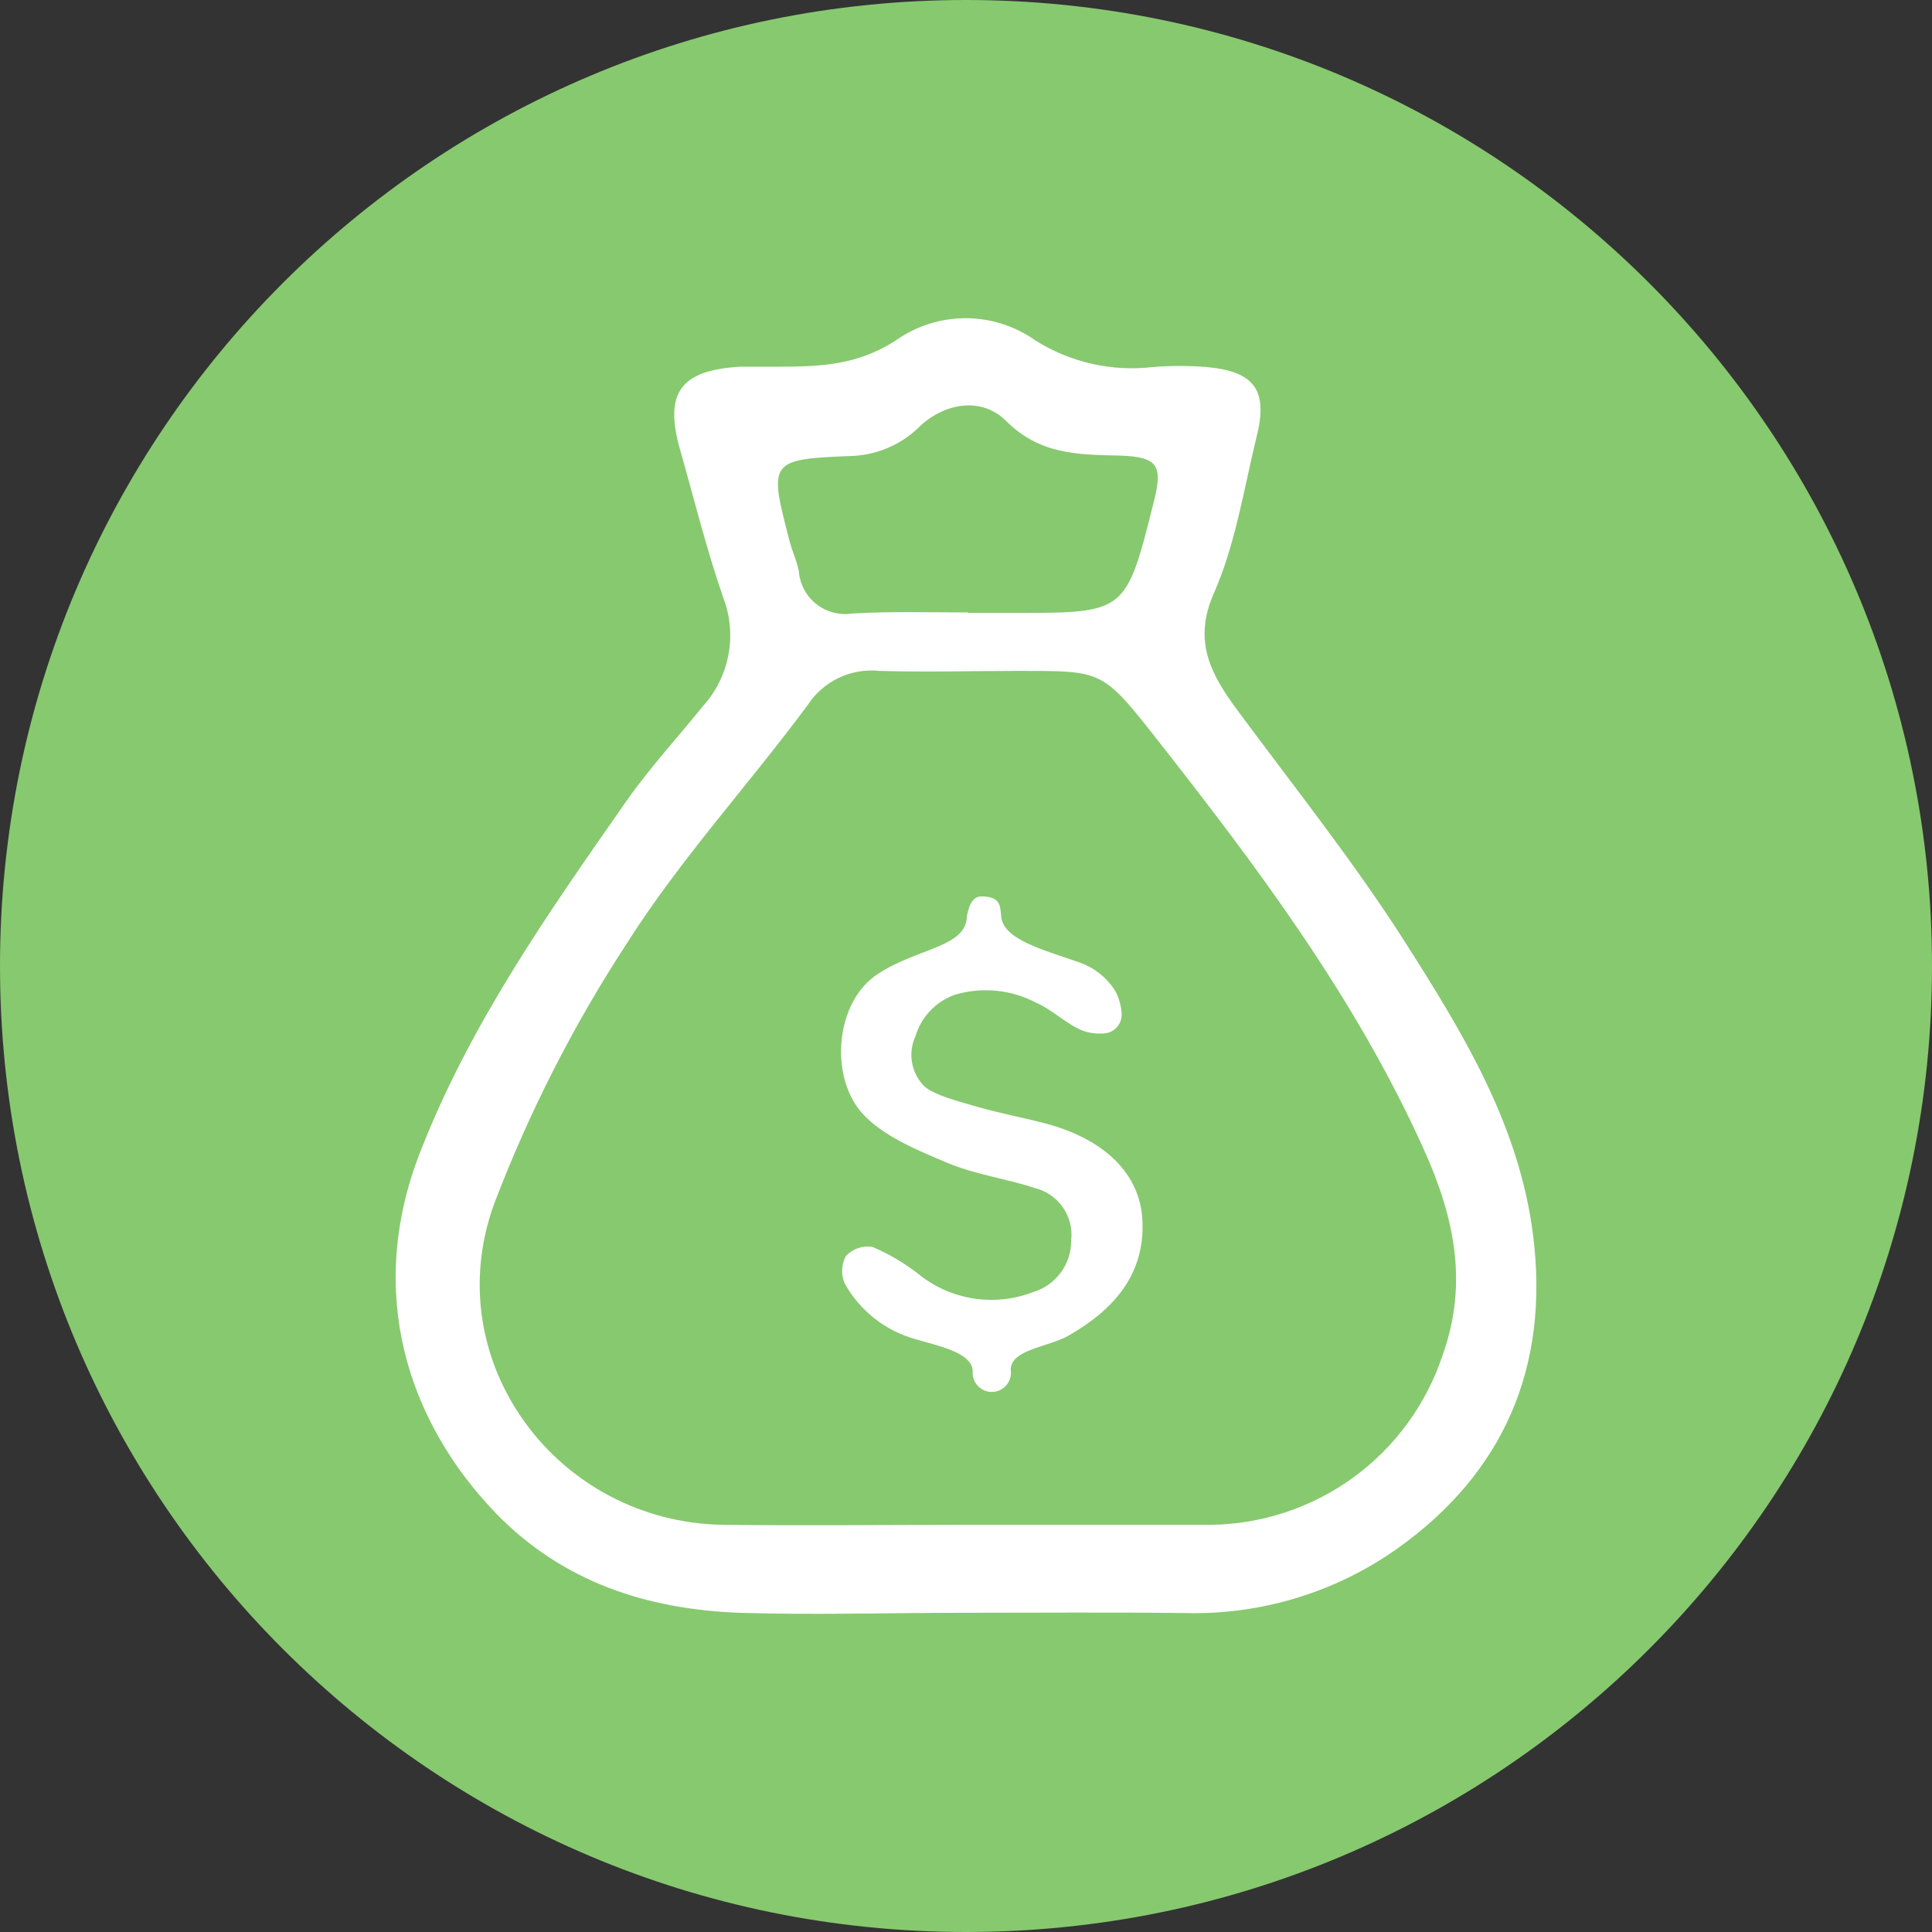 <svg width="40" height="40" viewBox="0 0 40 40" fill="none" xmlns="http://www.w3.org/2000/svg">
<rect x="0" y="0" width="40" height="40" fill="#333333" stroke="none"/>
<path d="M40 20C40 31.046 31.046 40 20 40C8.954 40 0 31.046 0 20C0 8.954 8.954 0 20 0C31.046 0 40 8.954 40 20Z" fill="#87C96F"/>
<path d="M19.934 33.391C18.391 33.391 16.846 33.439 15.303 33.391C13.383 33.317 11.652 32.751 10.276 31.34C8.446 29.445 7.566 26.773 8.692 23.871C9.726 21.212 11.342 18.914 12.954 16.607C13.438 15.912 14.017 15.285 14.554 14.62C14.824 14.321 15.007 13.954 15.081 13.559C15.156 13.164 15.12 12.756 14.977 12.38C14.628 11.378 14.375 10.344 14.084 9.324C13.742 8.133 14.084 7.663 15.332 7.592C15.598 7.592 15.863 7.592 16.129 7.592C16.98 7.592 17.764 7.56 18.551 7.045C18.972 6.748 19.476 6.588 19.991 6.588C20.507 6.588 21.01 6.748 21.431 7.045C22.157 7.504 23.017 7.699 23.87 7.599C24.241 7.57 24.615 7.57 24.986 7.599C25.975 7.692 26.266 8.079 26.01 9.068C25.748 10.152 25.575 11.279 25.13 12.287C24.686 13.295 25.086 13.986 25.639 14.732C26.807 16.309 28.036 17.852 29.089 19.503C30.282 21.378 31.457 23.288 31.742 25.583C32.081 28.303 31.134 30.492 28.932 32.06C27.662 32.96 26.137 33.429 24.58 33.397C23.022 33.378 21.479 33.391 19.934 33.391ZM20.097 31.57C21.748 31.57 23.399 31.57 25.054 31.57C26.123 31.56 27.163 31.215 28.027 30.584C28.891 29.952 29.535 29.066 29.87 28.05C30.417 26.52 30.087 25.128 29.45 23.733C28.03 20.604 25.982 17.884 23.876 15.208C22.814 13.858 22.775 13.893 21.086 13.89C20.126 13.89 19.166 13.919 18.206 13.89C17.918 13.86 17.627 13.91 17.366 14.034C17.105 14.158 16.882 14.352 16.724 14.594C15.492 16.261 14.078 17.794 12.97 19.544C11.867 21.234 10.949 23.038 10.231 24.924C9.047 28.172 11.527 31.522 14.98 31.57C16.686 31.589 18.391 31.57 20.097 31.57ZM20.042 12.69H21.002C23.31 12.69 23.31 12.69 23.882 10.415C24.084 9.634 23.978 9.455 23.169 9.432C22.308 9.413 21.524 9.41 20.826 8.712C20.346 8.232 19.61 8.322 19.073 8.799C18.703 9.18 18.204 9.408 17.674 9.439C15.911 9.506 15.911 9.535 16.35 11.212C16.401 11.416 16.5 11.612 16.538 11.82C16.547 11.951 16.584 12.08 16.645 12.197C16.706 12.315 16.791 12.418 16.894 12.501C16.997 12.584 17.116 12.645 17.244 12.679C17.372 12.714 17.505 12.722 17.636 12.703C18.442 12.655 19.242 12.68 20.042 12.68V12.69Z" fill="white"/>
<path d="M20.314 18.559C20.692 18.559 20.711 18.725 20.727 18.962C20.762 19.455 21.582 19.656 22.382 19.938C22.68 20.05 22.932 20.258 23.098 20.53C23.166 20.664 23.208 20.809 23.22 20.959C23.227 21.013 23.222 21.069 23.206 21.121C23.19 21.174 23.163 21.223 23.126 21.264C23.09 21.305 23.045 21.339 22.995 21.362C22.945 21.385 22.891 21.397 22.836 21.397C22.695 21.406 22.553 21.387 22.42 21.34C22.081 21.208 21.809 20.917 21.46 20.764C20.939 20.487 20.329 20.427 19.764 20.597C19.572 20.666 19.398 20.78 19.258 20.928C19.117 21.077 19.013 21.256 18.954 21.452C18.879 21.616 18.852 21.798 18.879 21.977C18.906 22.155 18.984 22.322 19.105 22.456C19.278 22.671 19.966 22.834 20.266 22.924C20.724 23.055 21.194 23.141 21.655 23.263C22.855 23.583 23.604 24.293 23.652 25.26C23.71 26.399 23.044 27.128 22.11 27.66C21.706 27.887 20.926 27.941 20.926 28.357C20.935 28.413 20.932 28.469 20.918 28.523C20.903 28.578 20.878 28.628 20.842 28.672C20.807 28.715 20.763 28.751 20.713 28.776C20.663 28.801 20.608 28.816 20.552 28.818C20.496 28.821 20.44 28.811 20.388 28.791C20.336 28.77 20.288 28.738 20.249 28.698C20.21 28.658 20.18 28.61 20.161 28.557C20.142 28.505 20.134 28.448 20.138 28.392C20.138 27.996 19.386 27.858 18.958 27.727C18.65 27.642 18.363 27.498 18.112 27.302C17.861 27.106 17.651 26.862 17.495 26.584C17.452 26.493 17.431 26.392 17.435 26.291C17.438 26.19 17.465 26.091 17.514 26.002C17.584 25.929 17.67 25.874 17.765 25.841C17.86 25.809 17.962 25.8 18.062 25.816C18.398 25.958 18.714 26.143 19.002 26.367C19.331 26.637 19.725 26.814 20.144 26.882C20.564 26.949 20.993 26.904 21.39 26.751C21.619 26.683 21.82 26.541 21.962 26.348C22.105 26.155 22.18 25.922 22.177 25.682C22.206 25.441 22.145 25.197 22.006 24.997C21.868 24.797 21.661 24.655 21.425 24.597C20.823 24.399 20.177 24.316 19.598 24.069C19.018 23.823 18.282 23.528 17.85 23.048C17.166 22.28 17.294 20.741 18.17 20.168C19.002 19.618 20.02 19.618 20.02 18.952C20.039 18.917 20.071 18.559 20.314 18.559Z" fill="white"/>
</svg>
